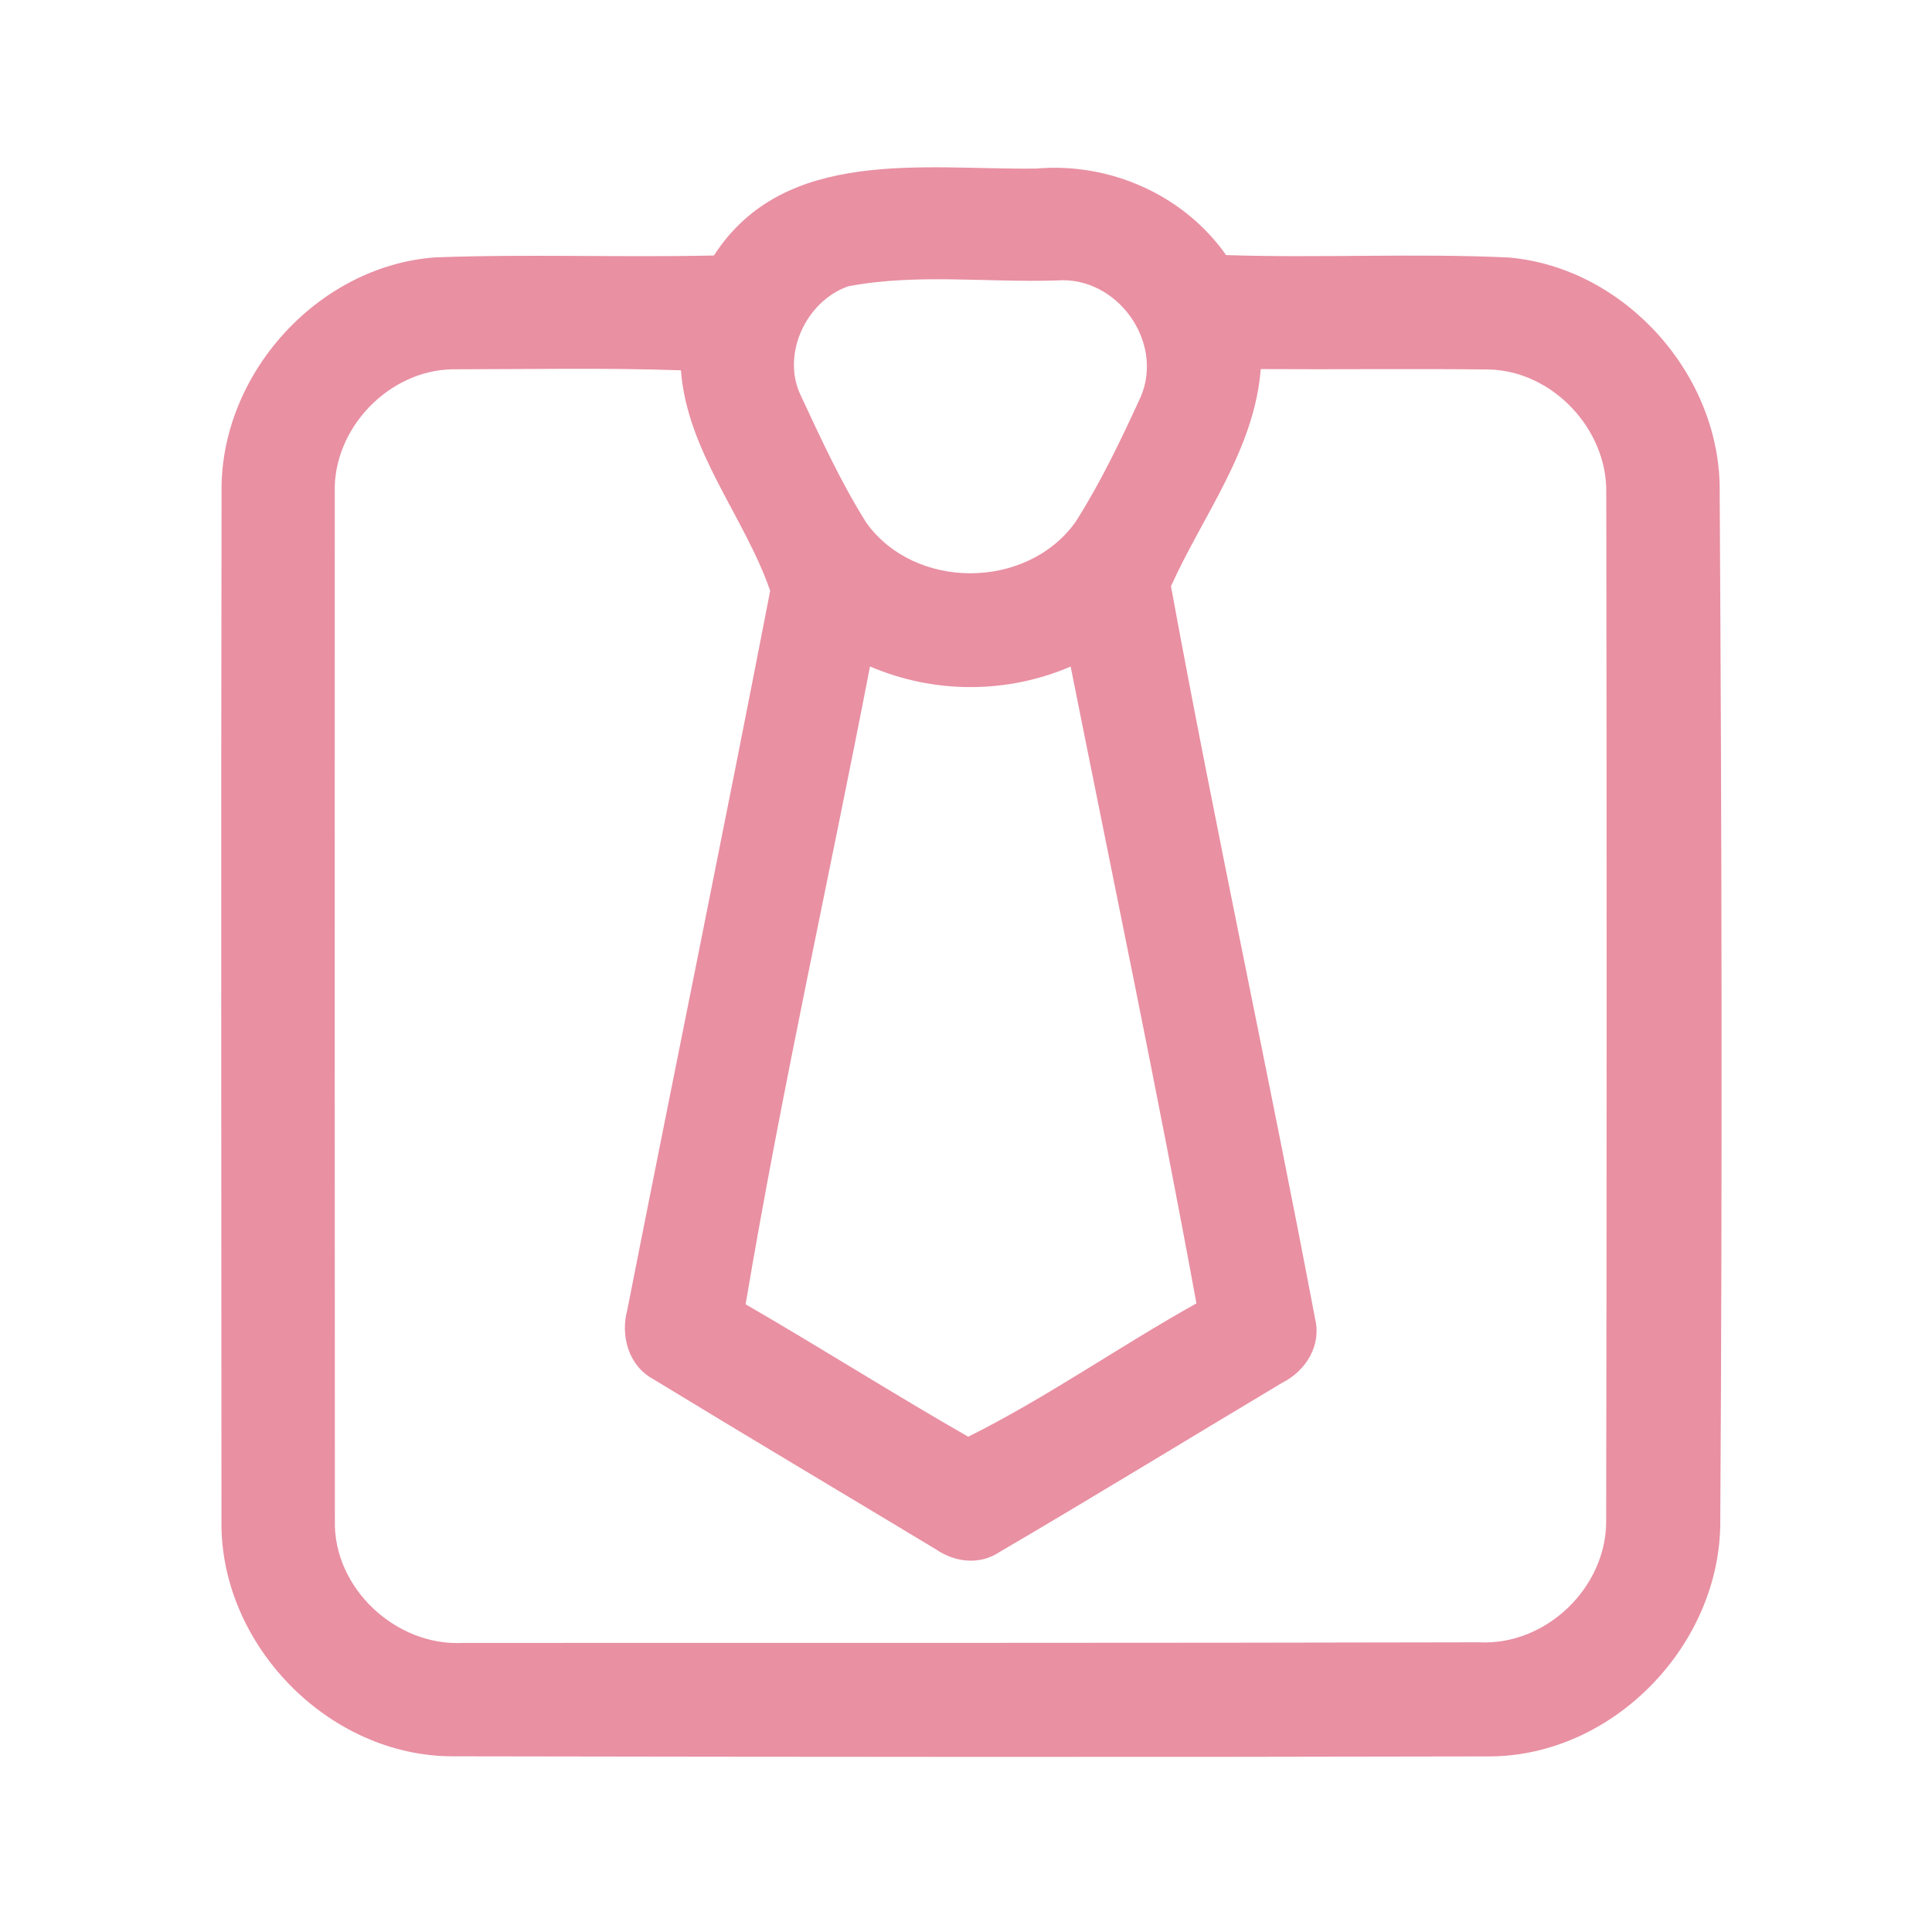 <?xml version="1.0" encoding="UTF-8" ?>
<!DOCTYPE svg PUBLIC "-//W3C//DTD SVG 1.1//EN" "http://www.w3.org/Graphics/SVG/1.1/DTD/svg11.dtd">
<svg width="192pt" height="192pt" viewBox="0 0 192 192" version="1.1" xmlns="http://www.w3.org/2000/svg">
<g id="#e990a3ff">
<path fill="#e990a3" opacity="1.00" d=" M 70.95 25.39 C 77.98 14.49 91.96 16.91 103.00 16.75 C 110.28 16.12 117.63 19.35 121.85 25.35 C 131.21 25.66 140.59 25.15 149.95 25.59 C 161.53 26.61 171.07 37.34 170.90 48.94 C 171.11 82.98 171.17 117.02 170.96 151.06 C 171.07 163.38 160.37 174.53 147.99 174.55 C 113.67 174.63 79.34 174.60 45.02 174.54 C 32.64 174.56 21.79 163.40 22.01 151.05 C 21.99 117.02 21.96 82.98 22.02 48.95 C 21.83 37.26 31.52 26.47 43.20 25.58 C 52.44 25.23 61.70 25.60 70.95 25.39 M 84.30 28.45 C 80.07 29.93 77.58 35.31 79.63 39.41 C 81.61 43.66 83.59 47.96 86.08 51.93 C 90.92 58.70 102.06 58.62 106.88 51.88 C 109.40 47.93 111.43 43.65 113.38 39.40 C 115.69 33.92 110.98 27.43 105.06 27.87 C 98.16 28.10 91.11 27.16 84.30 28.45 M 125.29 36.68 C 124.67 44.68 119.56 51.19 116.37 58.26 C 120.83 82.57 126.09 106.76 130.69 131.04 C 131.35 133.72 129.77 136.24 127.42 137.42 C 118.05 143.02 108.74 148.73 99.33 154.24 C 97.35 155.56 94.91 155.27 93.01 153.97 C 83.65 148.33 74.24 142.74 64.91 137.05 C 62.46 135.72 61.64 132.74 62.34 130.17 C 67.04 106.34 71.92 82.55 76.54 58.71 C 74.00 51.37 68.28 44.90 67.67 36.80 C 60.12 36.54 52.55 36.70 44.99 36.70 C 38.63 36.79 33.08 42.59 33.27 48.94 C 33.26 82.98 33.26 117.03 33.28 151.07 C 33.09 157.80 39.34 163.63 46.01 163.27 C 79.67 163.26 113.33 163.29 146.99 163.21 C 153.64 163.56 159.69 157.74 159.62 151.08 C 159.68 117.03 159.68 82.98 159.63 48.93 C 159.72 42.64 154.28 36.86 147.97 36.72 C 140.41 36.63 132.85 36.73 125.29 36.68 M 74.10 129.62 C 81.52 133.91 88.78 138.52 96.22 142.78 C 104.03 138.89 111.26 133.79 118.90 129.53 C 115.02 108.38 110.60 87.33 106.40 66.24 C 100.06 68.97 92.80 68.96 86.46 66.23 C 82.38 87.37 77.66 108.40 74.10 129.62 Z" />
</g>
</svg>
